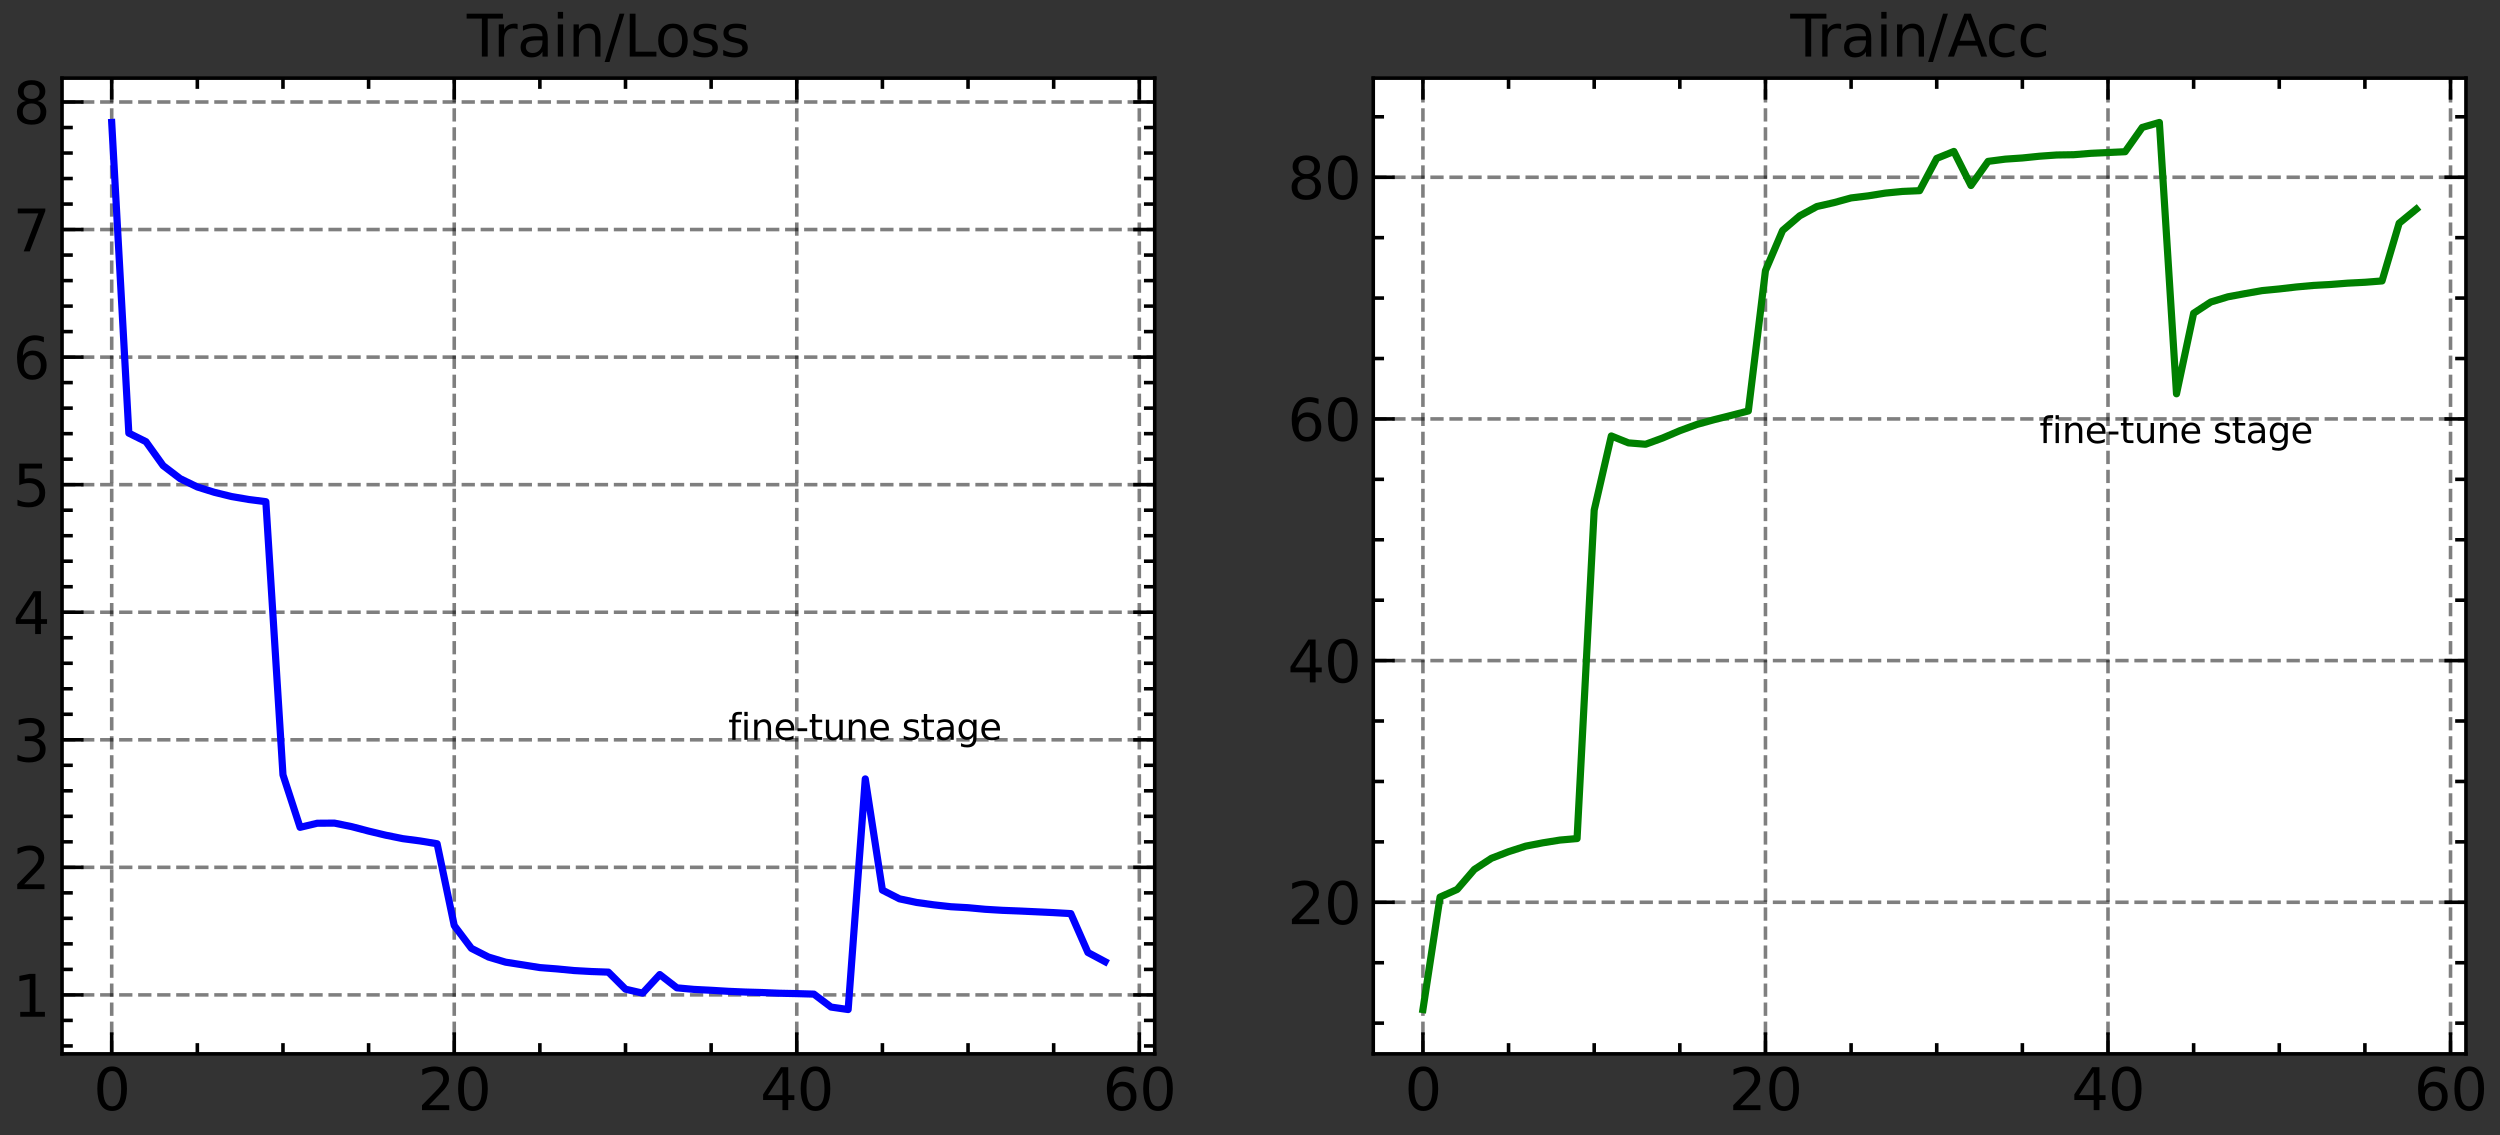 <?xml version="1.0" encoding="utf-8" standalone="no"?>
<!DOCTYPE svg PUBLIC "-//W3C//DTD SVG 1.1//EN"
  "http://www.w3.org/Graphics/SVG/1.1/DTD/svg11.dtd">
<svg xmlns:xlink="http://www.w3.org/1999/xlink" width="696.366pt" height="316.142pt" viewBox="0 0 696.366 316.142" xmlns="http://www.w3.org/2000/svg" version="1.1">
 <rect x="0" y="0" width="696.366" height="316.142" fill="#333333" stroke="none"/>
 <defs>
  <style type="text/css">*{stroke-linejoin: round; stroke-linecap: butt}</style>
 </defs>
 <g id="figure_1">
  <g id="patch_1">
   <path d="M 0 316.142 
L 696.366 316.142 
L 696.366 0 
L 0 0 
L 0 316.142 
z
" style="fill: none"/>
  </g>
  <g id="axes_1">
   <g id="patch_2">
    <path d="M 17.28 293.558 
L 321.644 293.558 
L 321.644 21.758 
L 17.28 21.758 
z
" style="fill: #ffffff"/>
   </g>
   <g id="matplotlib.axis_1">
    <g id="xtick_1">
     <g id="line2d_1">
      <path d="M 31.115 293.558 
L 31.115 21.758 
" clip-path="url(#pb07a3fd907)" style="fill: none; stroke-dasharray: 3.7,1.6; stroke-dashoffset: 0; stroke: #000000; stroke-opacity: 0.5"/>
     </g>
     <g id="line2d_2">
      <defs>
       <path id="m670ade5d13" d="M 0 0 
L 0 -6 
" style="stroke: #000000"/>
      </defs>
      <g>
       <use xlink:href="#m670ade5d13" x="31.115" y="293.558" style="stroke: #000000"/>
      </g>
     </g>
     <g id="line2d_3">
      <defs>
       <path id="m6f14ea98ae" d="M 0 0 
L 0 6 
" style="stroke: #000000"/>
      </defs>
      <g>
       <use xlink:href="#m6f14ea98ae" x="31.115" y="21.758" style="stroke: #000000"/>
      </g>
     </g>
     <g id="text_1">
      <!-- 0 -->
      <g transform="translate(26.025 309.215)scale(0.16 -0.16)">
       <defs>
        <path id="DejaVuSans-30" d="M 2034 4250 
Q 1547 4250 1301 3770 
Q 1056 3291 1056 2328 
Q 1056 1369 1301 889 
Q 1547 409 2034 409 
Q 2525 409 2770 889 
Q 3016 1369 3016 2328 
Q 3016 3291 2770 3770 
Q 2525 4250 2034 4250 
z
M 2034 4750 
Q 2819 4750 3233 4129 
Q 3647 3509 3647 2328 
Q 3647 1150 3233 529 
Q 2819 -91 2034 -91 
Q 1250 -91 836 529 
Q 422 1150 422 2328 
Q 422 3509 836 4129 
Q 1250 4750 2034 4750 
z
" transform="scale(0.016)"/>
       </defs>
       <use xlink:href="#DejaVuSans-30"/>
      </g>
     </g>
    </g>
    <g id="xtick_2">
     <g id="line2d_4">
      <path d="M 126.527 293.558 
L 126.527 21.758 
" clip-path="url(#pb07a3fd907)" style="fill: none; stroke-dasharray: 3.7,1.6; stroke-dashoffset: 0; stroke: #000000; stroke-opacity: 0.5"/>
     </g>
     <g id="line2d_5">
      <g>
       <use xlink:href="#m670ade5d13" x="126.527" y="293.558" style="stroke: #000000"/>
      </g>
     </g>
     <g id="line2d_6">
      <g>
       <use xlink:href="#m6f14ea98ae" x="126.527" y="21.758" style="stroke: #000000"/>
      </g>
     </g>
     <g id="text_2">
      <!-- 20 -->
      <g transform="translate(116.347 309.215)scale(0.16 -0.16)">
       <defs>
        <path id="DejaVuSans-32" d="M 1228 531 
L 3431 531 
L 3431 0 
L 469 0 
L 469 531 
Q 828 903 1448 1529 
Q 2069 2156 2228 2338 
Q 2531 2678 2651 2914 
Q 2772 3150 2772 3378 
Q 2772 3750 2511 3984 
Q 2250 4219 1831 4219 
Q 1534 4219 1204 4116 
Q 875 4013 500 3803 
L 500 4441 
Q 881 4594 1212 4672 
Q 1544 4750 1819 4750 
Q 2544 4750 2975 4387 
Q 3406 4025 3406 3419 
Q 3406 3131 3298 2873 
Q 3191 2616 2906 2266 
Q 2828 2175 2409 1742 
Q 1991 1309 1228 531 
z
" transform="scale(0.016)"/>
       </defs>
       <use xlink:href="#DejaVuSans-32"/>
       <use xlink:href="#DejaVuSans-30" x="63.623"/>
      </g>
     </g>
    </g>
    <g id="xtick_3">
     <g id="line2d_7">
      <path d="M 221.938 293.558 
L 221.938 21.758 
" clip-path="url(#pb07a3fd907)" style="fill: none; stroke-dasharray: 3.7,1.6; stroke-dashoffset: 0; stroke: #000000; stroke-opacity: 0.5"/>
     </g>
     <g id="line2d_8">
      <g>
       <use xlink:href="#m670ade5d13" x="221.938" y="293.558" style="stroke: #000000"/>
      </g>
     </g>
     <g id="line2d_9">
      <g>
       <use xlink:href="#m6f14ea98ae" x="221.938" y="21.758" style="stroke: #000000"/>
      </g>
     </g>
     <g id="text_3">
      <!-- 40 -->
      <g transform="translate(211.758 309.215)scale(0.16 -0.16)">
       <defs>
        <path id="DejaVuSans-34" d="M 2419 4116 
L 825 1625 
L 2419 1625 
L 2419 4116 
z
M 2253 4666 
L 3047 4666 
L 3047 1625 
L 3713 1625 
L 3713 1100 
L 3047 1100 
L 3047 0 
L 2419 0 
L 2419 1100 
L 313 1100 
L 313 1709 
L 2253 4666 
z
" transform="scale(0.016)"/>
       </defs>
       <use xlink:href="#DejaVuSans-34"/>
       <use xlink:href="#DejaVuSans-30" x="63.623"/>
      </g>
     </g>
    </g>
    <g id="xtick_4">
     <g id="line2d_10">
      <path d="M 317.35 293.558 
L 317.35 21.758 
" clip-path="url(#pb07a3fd907)" style="fill: none; stroke-dasharray: 3.7,1.6; stroke-dashoffset: 0; stroke: #000000; stroke-opacity: 0.5"/>
     </g>
     <g id="line2d_11">
      <g>
       <use xlink:href="#m670ade5d13" x="317.35" y="293.558" style="stroke: #000000"/>
      </g>
     </g>
     <g id="line2d_12">
      <g>
       <use xlink:href="#m6f14ea98ae" x="317.35" y="21.758" style="stroke: #000000"/>
      </g>
     </g>
     <g id="text_4">
      <!-- 60 -->
      <g transform="translate(307.17 309.215)scale(0.16 -0.16)">
       <defs>
        <path id="DejaVuSans-36" d="M 2113 2584 
Q 1688 2584 1439 2293 
Q 1191 2003 1191 1497 
Q 1191 994 1439 701 
Q 1688 409 2113 409 
Q 2538 409 2786 701 
Q 3034 994 3034 1497 
Q 3034 2003 2786 2293 
Q 2538 2584 2113 2584 
z
M 3366 4563 
L 3366 3988 
Q 3128 4100 2886 4159 
Q 2644 4219 2406 4219 
Q 1781 4219 1451 3797 
Q 1122 3375 1075 2522 
Q 1259 2794 1537 2939 
Q 1816 3084 2150 3084 
Q 2853 3084 3261 2657 
Q 3669 2231 3669 1497 
Q 3669 778 3244 343 
Q 2819 -91 2113 -91 
Q 1303 -91 875 529 
Q 447 1150 447 2328 
Q 447 3434 972 4092 
Q 1497 4750 2381 4750 
Q 2619 4750 2861 4703 
Q 3103 4656 3366 4563 
z
" transform="scale(0.016)"/>
       </defs>
       <use xlink:href="#DejaVuSans-36"/>
       <use xlink:href="#DejaVuSans-30" x="63.623"/>
      </g>
     </g>
    </g>
    <g id="xtick_5">
     <g id="line2d_13">
      <defs>
       <path id="mfce81f6af2" d="M 0 0 
L 0 -3 
" style="stroke: #000000"/>
      </defs>
      <g>
       <use xlink:href="#mfce81f6af2" x="54.968" y="293.558" style="stroke: #000000"/>
      </g>
     </g>
     <g id="line2d_14">
      <defs>
       <path id="me1f4db14ed" d="M 0 0 
L 0 3 
" style="stroke: #000000"/>
      </defs>
      <g>
       <use xlink:href="#me1f4db14ed" x="54.968" y="21.758" style="stroke: #000000"/>
      </g>
     </g>
    </g>
    <g id="xtick_6">
     <g id="line2d_15">
      <g>
       <use xlink:href="#mfce81f6af2" x="78.821" y="293.558" style="stroke: #000000"/>
      </g>
     </g>
     <g id="line2d_16">
      <g>
       <use xlink:href="#me1f4db14ed" x="78.821" y="21.758" style="stroke: #000000"/>
      </g>
     </g>
    </g>
    <g id="xtick_7">
     <g id="line2d_17">
      <g>
       <use xlink:href="#mfce81f6af2" x="102.674" y="293.558" style="stroke: #000000"/>
      </g>
     </g>
     <g id="line2d_18">
      <g>
       <use xlink:href="#me1f4db14ed" x="102.674" y="21.758" style="stroke: #000000"/>
      </g>
     </g>
    </g>
    <g id="xtick_8">
     <g id="line2d_19">
      <g>
       <use xlink:href="#mfce81f6af2" x="150.379" y="293.558" style="stroke: #000000"/>
      </g>
     </g>
     <g id="line2d_20">
      <g>
       <use xlink:href="#me1f4db14ed" x="150.379" y="21.758" style="stroke: #000000"/>
      </g>
     </g>
    </g>
    <g id="xtick_9">
     <g id="line2d_21">
      <g>
       <use xlink:href="#mfce81f6af2" x="174.232" y="293.558" style="stroke: #000000"/>
      </g>
     </g>
     <g id="line2d_22">
      <g>
       <use xlink:href="#me1f4db14ed" x="174.232" y="21.758" style="stroke: #000000"/>
      </g>
     </g>
    </g>
    <g id="xtick_10">
     <g id="line2d_23">
      <g>
       <use xlink:href="#mfce81f6af2" x="198.085" y="293.558" style="stroke: #000000"/>
      </g>
     </g>
     <g id="line2d_24">
      <g>
       <use xlink:href="#me1f4db14ed" x="198.085" y="21.758" style="stroke: #000000"/>
      </g>
     </g>
    </g>
    <g id="xtick_11">
     <g id="line2d_25">
      <g>
       <use xlink:href="#mfce81f6af2" x="245.791" y="293.558" style="stroke: #000000"/>
      </g>
     </g>
     <g id="line2d_26">
      <g>
       <use xlink:href="#me1f4db14ed" x="245.791" y="21.758" style="stroke: #000000"/>
      </g>
     </g>
    </g>
    <g id="xtick_12">
     <g id="line2d_27">
      <g>
       <use xlink:href="#mfce81f6af2" x="269.644" y="293.558" style="stroke: #000000"/>
      </g>
     </g>
     <g id="line2d_28">
      <g>
       <use xlink:href="#me1f4db14ed" x="269.644" y="21.758" style="stroke: #000000"/>
      </g>
     </g>
    </g>
    <g id="xtick_13">
     <g id="line2d_29">
      <g>
       <use xlink:href="#mfce81f6af2" x="293.497" y="293.558" style="stroke: #000000"/>
      </g>
     </g>
     <g id="line2d_30">
      <g>
       <use xlink:href="#me1f4db14ed" x="293.497" y="21.758" style="stroke: #000000"/>
      </g>
     </g>
    </g>
   </g>
   <g id="matplotlib.axis_2">
    <g id="ytick_1">
     <g id="line2d_31">
      <path d="M 17.28 277.125 
L 321.644 277.125 
" clip-path="url(#pb07a3fd907)" style="fill: none; stroke-dasharray: 3.7,1.6; stroke-dashoffset: 0; stroke: #000000; stroke-opacity: 0.5"/>
     </g>
     <g id="line2d_32">
      <defs>
       <path id="m2d3eb7317d" d="M 0 0 
L 6 0 
" style="stroke: #000000"/>
      </defs>
      <g>
       <use xlink:href="#m2d3eb7317d" x="17.28" y="277.125" style="stroke: #000000"/>
      </g>
     </g>
     <g id="line2d_33">
      <defs>
       <path id="m2d6d7d1c3e" d="M 0 0 
L -6 0 
" style="stroke: #000000"/>
      </defs>
      <g>
       <use xlink:href="#m2d6d7d1c3e" x="321.644" y="277.125" style="stroke: #000000"/>
      </g>
     </g>
     <g id="text_5">
      <!-- 1 -->
      <g transform="translate(3.6 283.203)scale(0.16 -0.16)">
       <defs>
        <path id="DejaVuSans-31" d="M 794 531 
L 1825 531 
L 1825 4091 
L 703 3866 
L 703 4441 
L 1819 4666 
L 2450 4666 
L 2450 531 
L 3481 531 
L 3481 0 
L 794 0 
L 794 531 
z
" transform="scale(0.016)"/>
       </defs>
       <use xlink:href="#DejaVuSans-31"/>
      </g>
     </g>
    </g>
    <g id="ytick_2">
     <g id="line2d_34">
      <path d="M 17.28 241.595 
L 321.644 241.595 
" clip-path="url(#pb07a3fd907)" style="fill: none; stroke-dasharray: 3.7,1.6; stroke-dashoffset: 0; stroke: #000000; stroke-opacity: 0.5"/>
     </g>
     <g id="line2d_35">
      <g>
       <use xlink:href="#m2d3eb7317d" x="17.28" y="241.595" style="stroke: #000000"/>
      </g>
     </g>
     <g id="line2d_36">
      <g>
       <use xlink:href="#m2d6d7d1c3e" x="321.644" y="241.595" style="stroke: #000000"/>
      </g>
     </g>
     <g id="text_6">
      <!-- 2 -->
      <g transform="translate(3.6 247.673)scale(0.16 -0.16)">
       <use xlink:href="#DejaVuSans-32"/>
      </g>
     </g>
    </g>
    <g id="ytick_3">
     <g id="line2d_37">
      <path d="M 17.28 206.065 
L 321.644 206.065 
" clip-path="url(#pb07a3fd907)" style="fill: none; stroke-dasharray: 3.7,1.6; stroke-dashoffset: 0; stroke: #000000; stroke-opacity: 0.5"/>
     </g>
     <g id="line2d_38">
      <g>
       <use xlink:href="#m2d3eb7317d" x="17.28" y="206.065" style="stroke: #000000"/>
      </g>
     </g>
     <g id="line2d_39">
      <g>
       <use xlink:href="#m2d6d7d1c3e" x="321.644" y="206.065" style="stroke: #000000"/>
      </g>
     </g>
     <g id="text_7">
      <!-- 3 -->
      <g transform="translate(3.6 212.143)scale(0.16 -0.16)">
       <defs>
        <path id="DejaVuSans-33" d="M 2597 2516 
Q 3050 2419 3304 2112 
Q 3559 1806 3559 1356 
Q 3559 666 3084 287 
Q 2609 -91 1734 -91 
Q 1441 -91 1130 -33 
Q 819 25 488 141 
L 488 750 
Q 750 597 1062 519 
Q 1375 441 1716 441 
Q 2309 441 2620 675 
Q 2931 909 2931 1356 
Q 2931 1769 2642 2001 
Q 2353 2234 1838 2234 
L 1294 2234 
L 1294 2753 
L 1863 2753 
Q 2328 2753 2575 2939 
Q 2822 3125 2822 3475 
Q 2822 3834 2567 4026 
Q 2313 4219 1838 4219 
Q 1578 4219 1281 4162 
Q 984 4106 628 3988 
L 628 4550 
Q 988 4650 1302 4700 
Q 1616 4750 1894 4750 
Q 2613 4750 3031 4423 
Q 3450 4097 3450 3541 
Q 3450 3153 3228 2886 
Q 3006 2619 2597 2516 
z
" transform="scale(0.016)"/>
       </defs>
       <use xlink:href="#DejaVuSans-33"/>
      </g>
     </g>
    </g>
    <g id="ytick_4">
     <g id="line2d_40">
      <path d="M 17.28 170.535 
L 321.644 170.535 
" clip-path="url(#pb07a3fd907)" style="fill: none; stroke-dasharray: 3.7,1.6; stroke-dashoffset: 0; stroke: #000000; stroke-opacity: 0.5"/>
     </g>
     <g id="line2d_41">
      <g>
       <use xlink:href="#m2d3eb7317d" x="17.28" y="170.535" style="stroke: #000000"/>
      </g>
     </g>
     <g id="line2d_42">
      <g>
       <use xlink:href="#m2d6d7d1c3e" x="321.644" y="170.535" style="stroke: #000000"/>
      </g>
     </g>
     <g id="text_8">
      <!-- 4 -->
      <g transform="translate(3.6 176.613)scale(0.16 -0.16)">
       <use xlink:href="#DejaVuSans-34"/>
      </g>
     </g>
    </g>
    <g id="ytick_5">
     <g id="line2d_43">
      <path d="M 17.28 135.004 
L 321.644 135.004 
" clip-path="url(#pb07a3fd907)" style="fill: none; stroke-dasharray: 3.7,1.6; stroke-dashoffset: 0; stroke: #000000; stroke-opacity: 0.5"/>
     </g>
     <g id="line2d_44">
      <g>
       <use xlink:href="#m2d3eb7317d" x="17.28" y="135.004" style="stroke: #000000"/>
      </g>
     </g>
     <g id="line2d_45">
      <g>
       <use xlink:href="#m2d6d7d1c3e" x="321.644" y="135.004" style="stroke: #000000"/>
      </g>
     </g>
     <g id="text_9">
      <!-- 5 -->
      <g transform="translate(3.6 141.083)scale(0.16 -0.16)">
       <defs>
        <path id="DejaVuSans-35" d="M 691 4666 
L 3169 4666 
L 3169 4134 
L 1269 4134 
L 1269 2991 
Q 1406 3038 1543 3061 
Q 1681 3084 1819 3084 
Q 2600 3084 3056 2656 
Q 3513 2228 3513 1497 
Q 3513 744 3044 326 
Q 2575 -91 1722 -91 
Q 1428 -91 1123 -41 
Q 819 9 494 109 
L 494 744 
Q 775 591 1075 516 
Q 1375 441 1709 441 
Q 2250 441 2565 725 
Q 2881 1009 2881 1497 
Q 2881 1984 2565 2268 
Q 2250 2553 1709 2553 
Q 1456 2553 1204 2497 
Q 953 2441 691 2322 
L 691 4666 
z
" transform="scale(0.016)"/>
       </defs>
       <use xlink:href="#DejaVuSans-35"/>
      </g>
     </g>
    </g>
    <g id="ytick_6">
     <g id="line2d_46">
      <path d="M 17.28 99.474 
L 321.644 99.474 
" clip-path="url(#pb07a3fd907)" style="fill: none; stroke-dasharray: 3.7,1.6; stroke-dashoffset: 0; stroke: #000000; stroke-opacity: 0.5"/>
     </g>
     <g id="line2d_47">
      <g>
       <use xlink:href="#m2d3eb7317d" x="17.28" y="99.474" style="stroke: #000000"/>
      </g>
     </g>
     <g id="line2d_48">
      <g>
       <use xlink:href="#m2d6d7d1c3e" x="321.644" y="99.474" style="stroke: #000000"/>
      </g>
     </g>
     <g id="text_10">
      <!-- 6 -->
      <g transform="translate(3.6 105.553)scale(0.16 -0.16)">
       <use xlink:href="#DejaVuSans-36"/>
      </g>
     </g>
    </g>
    <g id="ytick_7">
     <g id="line2d_49">
      <path d="M 17.28 63.944 
L 321.644 63.944 
" clip-path="url(#pb07a3fd907)" style="fill: none; stroke-dasharray: 3.7,1.6; stroke-dashoffset: 0; stroke: #000000; stroke-opacity: 0.5"/>
     </g>
     <g id="line2d_50">
      <g>
       <use xlink:href="#m2d3eb7317d" x="17.28" y="63.944" style="stroke: #000000"/>
      </g>
     </g>
     <g id="line2d_51">
      <g>
       <use xlink:href="#m2d6d7d1c3e" x="321.644" y="63.944" style="stroke: #000000"/>
      </g>
     </g>
     <g id="text_11">
      <!-- 7 -->
      <g transform="translate(3.6 70.023)scale(0.16 -0.16)">
       <defs>
        <path id="DejaVuSans-37" d="M 525 4666 
L 3525 4666 
L 3525 4397 
L 1831 0 
L 1172 0 
L 2766 4134 
L 525 4134 
L 525 4666 
z
" transform="scale(0.016)"/>
       </defs>
       <use xlink:href="#DejaVuSans-37"/>
      </g>
     </g>
    </g>
    <g id="ytick_8">
     <g id="line2d_52">
      <path d="M 17.28 28.414 
L 321.644 28.414 
" clip-path="url(#pb07a3fd907)" style="fill: none; stroke-dasharray: 3.7,1.6; stroke-dashoffset: 0; stroke: #000000; stroke-opacity: 0.5"/>
     </g>
     <g id="line2d_53">
      <g>
       <use xlink:href="#m2d3eb7317d" x="17.28" y="28.414" style="stroke: #000000"/>
      </g>
     </g>
     <g id="line2d_54">
      <g>
       <use xlink:href="#m2d6d7d1c3e" x="321.644" y="28.414" style="stroke: #000000"/>
      </g>
     </g>
     <g id="text_12">
      <!-- 8 -->
      <g transform="translate(3.6 34.493)scale(0.16 -0.16)">
       <defs>
        <path id="DejaVuSans-38" d="M 2034 2216 
Q 1584 2216 1326 1975 
Q 1069 1734 1069 1313 
Q 1069 891 1326 650 
Q 1584 409 2034 409 
Q 2484 409 2743 651 
Q 3003 894 3003 1313 
Q 3003 1734 2745 1975 
Q 2488 2216 2034 2216 
z
M 1403 2484 
Q 997 2584 770 2862 
Q 544 3141 544 3541 
Q 544 4100 942 4425 
Q 1341 4750 2034 4750 
Q 2731 4750 3128 4425 
Q 3525 4100 3525 3541 
Q 3525 3141 3298 2862 
Q 3072 2584 2669 2484 
Q 3125 2378 3379 2068 
Q 3634 1759 3634 1313 
Q 3634 634 3220 271 
Q 2806 -91 2034 -91 
Q 1263 -91 848 271 
Q 434 634 434 1313 
Q 434 1759 690 2068 
Q 947 2378 1403 2484 
z
M 1172 3481 
Q 1172 3119 1398 2916 
Q 1625 2713 2034 2713 
Q 2441 2713 2670 2916 
Q 2900 3119 2900 3481 
Q 2900 3844 2670 4047 
Q 2441 4250 2034 4250 
Q 1625 4250 1398 4047 
Q 1172 3844 1172 3481 
z
" transform="scale(0.016)"/>
       </defs>
       <use xlink:href="#DejaVuSans-38"/>
      </g>
     </g>
    </g>
    <g id="ytick_9">
     <g id="line2d_55">
      <defs>
       <path id="m40507ce830" d="M 0 0 
L 3 0 
" style="stroke: #000000"/>
      </defs>
      <g>
       <use xlink:href="#m40507ce830" x="17.28" y="291.337" style="stroke: #000000"/>
      </g>
     </g>
     <g id="line2d_56">
      <defs>
       <path id="mb049bfcd2e" d="M 0 0 
L -3 0 
" style="stroke: #000000"/>
      </defs>
      <g>
       <use xlink:href="#mb049bfcd2e" x="321.644" y="291.337" style="stroke: #000000"/>
      </g>
     </g>
    </g>
    <g id="ytick_10">
     <g id="line2d_57">
      <g>
       <use xlink:href="#m40507ce830" x="17.28" y="284.231" style="stroke: #000000"/>
      </g>
     </g>
     <g id="line2d_58">
      <g>
       <use xlink:href="#mb049bfcd2e" x="321.644" y="284.231" style="stroke: #000000"/>
      </g>
     </g>
    </g>
    <g id="ytick_11">
     <g id="line2d_59">
      <g>
       <use xlink:href="#m40507ce830" x="17.28" y="270.019" style="stroke: #000000"/>
      </g>
     </g>
     <g id="line2d_60">
      <g>
       <use xlink:href="#mb049bfcd2e" x="321.644" y="270.019" style="stroke: #000000"/>
      </g>
     </g>
    </g>
    <g id="ytick_12">
     <g id="line2d_61">
      <g>
       <use xlink:href="#m40507ce830" x="17.28" y="262.913" style="stroke: #000000"/>
      </g>
     </g>
     <g id="line2d_62">
      <g>
       <use xlink:href="#mb049bfcd2e" x="321.644" y="262.913" style="stroke: #000000"/>
      </g>
     </g>
    </g>
    <g id="ytick_13">
     <g id="line2d_63">
      <g>
       <use xlink:href="#m40507ce830" x="17.28" y="255.807" style="stroke: #000000"/>
      </g>
     </g>
     <g id="line2d_64">
      <g>
       <use xlink:href="#mb049bfcd2e" x="321.644" y="255.807" style="stroke: #000000"/>
      </g>
     </g>
    </g>
    <g id="ytick_14">
     <g id="line2d_65">
      <g>
       <use xlink:href="#m40507ce830" x="17.28" y="248.701" style="stroke: #000000"/>
      </g>
     </g>
     <g id="line2d_66">
      <g>
       <use xlink:href="#mb049bfcd2e" x="321.644" y="248.701" style="stroke: #000000"/>
      </g>
     </g>
    </g>
    <g id="ytick_15">
     <g id="line2d_67">
      <g>
       <use xlink:href="#m40507ce830" x="17.28" y="234.489" style="stroke: #000000"/>
      </g>
     </g>
     <g id="line2d_68">
      <g>
       <use xlink:href="#mb049bfcd2e" x="321.644" y="234.489" style="stroke: #000000"/>
      </g>
     </g>
    </g>
    <g id="ytick_16">
     <g id="line2d_69">
      <g>
       <use xlink:href="#m40507ce830" x="17.28" y="227.383" style="stroke: #000000"/>
      </g>
     </g>
     <g id="line2d_70">
      <g>
       <use xlink:href="#mb049bfcd2e" x="321.644" y="227.383" style="stroke: #000000"/>
      </g>
     </g>
    </g>
    <g id="ytick_17">
     <g id="line2d_71">
      <g>
       <use xlink:href="#m40507ce830" x="17.28" y="220.277" style="stroke: #000000"/>
      </g>
     </g>
     <g id="line2d_72">
      <g>
       <use xlink:href="#mb049bfcd2e" x="321.644" y="220.277" style="stroke: #000000"/>
      </g>
     </g>
    </g>
    <g id="ytick_18">
     <g id="line2d_73">
      <g>
       <use xlink:href="#m40507ce830" x="17.28" y="213.171" style="stroke: #000000"/>
      </g>
     </g>
     <g id="line2d_74">
      <g>
       <use xlink:href="#mb049bfcd2e" x="321.644" y="213.171" style="stroke: #000000"/>
      </g>
     </g>
    </g>
    <g id="ytick_19">
     <g id="line2d_75">
      <g>
       <use xlink:href="#m40507ce830" x="17.28" y="198.959" style="stroke: #000000"/>
      </g>
     </g>
     <g id="line2d_76">
      <g>
       <use xlink:href="#mb049bfcd2e" x="321.644" y="198.959" style="stroke: #000000"/>
      </g>
     </g>
    </g>
    <g id="ytick_20">
     <g id="line2d_77">
      <g>
       <use xlink:href="#m40507ce830" x="17.28" y="191.853" style="stroke: #000000"/>
      </g>
     </g>
     <g id="line2d_78">
      <g>
       <use xlink:href="#mb049bfcd2e" x="321.644" y="191.853" style="stroke: #000000"/>
      </g>
     </g>
    </g>
    <g id="ytick_21">
     <g id="line2d_79">
      <g>
       <use xlink:href="#m40507ce830" x="17.28" y="184.747" style="stroke: #000000"/>
      </g>
     </g>
     <g id="line2d_80">
      <g>
       <use xlink:href="#mb049bfcd2e" x="321.644" y="184.747" style="stroke: #000000"/>
      </g>
     </g>
    </g>
    <g id="ytick_22">
     <g id="line2d_81">
      <g>
       <use xlink:href="#m40507ce830" x="17.28" y="177.641" style="stroke: #000000"/>
      </g>
     </g>
     <g id="line2d_82">
      <g>
       <use xlink:href="#mb049bfcd2e" x="321.644" y="177.641" style="stroke: #000000"/>
      </g>
     </g>
    </g>
    <g id="ytick_23">
     <g id="line2d_83">
      <g>
       <use xlink:href="#m40507ce830" x="17.28" y="163.429" style="stroke: #000000"/>
      </g>
     </g>
     <g id="line2d_84">
      <g>
       <use xlink:href="#mb049bfcd2e" x="321.644" y="163.429" style="stroke: #000000"/>
      </g>
     </g>
    </g>
    <g id="ytick_24">
     <g id="line2d_85">
      <g>
       <use xlink:href="#m40507ce830" x="17.28" y="156.323" style="stroke: #000000"/>
      </g>
     </g>
     <g id="line2d_86">
      <g>
       <use xlink:href="#mb049bfcd2e" x="321.644" y="156.323" style="stroke: #000000"/>
      </g>
     </g>
    </g>
    <g id="ytick_25">
     <g id="line2d_87">
      <g>
       <use xlink:href="#m40507ce830" x="17.28" y="149.217" style="stroke: #000000"/>
      </g>
     </g>
     <g id="line2d_88">
      <g>
       <use xlink:href="#mb049bfcd2e" x="321.644" y="149.217" style="stroke: #000000"/>
      </g>
     </g>
    </g>
    <g id="ytick_26">
     <g id="line2d_89">
      <g>
       <use xlink:href="#m40507ce830" x="17.28" y="142.11" style="stroke: #000000"/>
      </g>
     </g>
     <g id="line2d_90">
      <g>
       <use xlink:href="#mb049bfcd2e" x="321.644" y="142.11" style="stroke: #000000"/>
      </g>
     </g>
    </g>
    <g id="ytick_27">
     <g id="line2d_91">
      <g>
       <use xlink:href="#m40507ce830" x="17.28" y="127.898" style="stroke: #000000"/>
      </g>
     </g>
     <g id="line2d_92">
      <g>
       <use xlink:href="#mb049bfcd2e" x="321.644" y="127.898" style="stroke: #000000"/>
      </g>
     </g>
    </g>
    <g id="ytick_28">
     <g id="line2d_93">
      <g>
       <use xlink:href="#m40507ce830" x="17.28" y="120.792" style="stroke: #000000"/>
      </g>
     </g>
     <g id="line2d_94">
      <g>
       <use xlink:href="#mb049bfcd2e" x="321.644" y="120.792" style="stroke: #000000"/>
      </g>
     </g>
    </g>
    <g id="ytick_29">
     <g id="line2d_95">
      <g>
       <use xlink:href="#m40507ce830" x="17.28" y="113.686" style="stroke: #000000"/>
      </g>
     </g>
     <g id="line2d_96">
      <g>
       <use xlink:href="#mb049bfcd2e" x="321.644" y="113.686" style="stroke: #000000"/>
      </g>
     </g>
    </g>
    <g id="ytick_30">
     <g id="line2d_97">
      <g>
       <use xlink:href="#m40507ce830" x="17.28" y="106.58" style="stroke: #000000"/>
      </g>
     </g>
     <g id="line2d_98">
      <g>
       <use xlink:href="#mb049bfcd2e" x="321.644" y="106.58" style="stroke: #000000"/>
      </g>
     </g>
    </g>
    <g id="ytick_31">
     <g id="line2d_99">
      <g>
       <use xlink:href="#m40507ce830" x="17.28" y="92.368" style="stroke: #000000"/>
      </g>
     </g>
     <g id="line2d_100">
      <g>
       <use xlink:href="#mb049bfcd2e" x="321.644" y="92.368" style="stroke: #000000"/>
      </g>
     </g>
    </g>
    <g id="ytick_32">
     <g id="line2d_101">
      <g>
       <use xlink:href="#m40507ce830" x="17.28" y="85.262" style="stroke: #000000"/>
      </g>
     </g>
     <g id="line2d_102">
      <g>
       <use xlink:href="#mb049bfcd2e" x="321.644" y="85.262" style="stroke: #000000"/>
      </g>
     </g>
    </g>
    <g id="ytick_33">
     <g id="line2d_103">
      <g>
       <use xlink:href="#m40507ce830" x="17.28" y="78.156" style="stroke: #000000"/>
      </g>
     </g>
     <g id="line2d_104">
      <g>
       <use xlink:href="#mb049bfcd2e" x="321.644" y="78.156" style="stroke: #000000"/>
      </g>
     </g>
    </g>
    <g id="ytick_34">
     <g id="line2d_105">
      <g>
       <use xlink:href="#m40507ce830" x="17.28" y="71.05" style="stroke: #000000"/>
      </g>
     </g>
     <g id="line2d_106">
      <g>
       <use xlink:href="#mb049bfcd2e" x="321.644" y="71.05" style="stroke: #000000"/>
      </g>
     </g>
    </g>
    <g id="ytick_35">
     <g id="line2d_107">
      <g>
       <use xlink:href="#m40507ce830" x="17.28" y="56.838" style="stroke: #000000"/>
      </g>
     </g>
     <g id="line2d_108">
      <g>
       <use xlink:href="#mb049bfcd2e" x="321.644" y="56.838" style="stroke: #000000"/>
      </g>
     </g>
    </g>
    <g id="ytick_36">
     <g id="line2d_109">
      <g>
       <use xlink:href="#m40507ce830" x="17.28" y="49.732" style="stroke: #000000"/>
      </g>
     </g>
     <g id="line2d_110">
      <g>
       <use xlink:href="#mb049bfcd2e" x="321.644" y="49.732" style="stroke: #000000"/>
      </g>
     </g>
    </g>
    <g id="ytick_37">
     <g id="line2d_111">
      <g>
       <use xlink:href="#m40507ce830" x="17.28" y="42.626" style="stroke: #000000"/>
      </g>
     </g>
     <g id="line2d_112">
      <g>
       <use xlink:href="#mb049bfcd2e" x="321.644" y="42.626" style="stroke: #000000"/>
      </g>
     </g>
    </g>
    <g id="ytick_38">
     <g id="line2d_113">
      <g>
       <use xlink:href="#m40507ce830" x="17.28" y="35.52" style="stroke: #000000"/>
      </g>
     </g>
     <g id="line2d_114">
      <g>
       <use xlink:href="#mb049bfcd2e" x="321.644" y="35.52" style="stroke: #000000"/>
      </g>
     </g>
    </g>
   </g>
   <g id="line2d_115">
    <path d="M 31.115 34.112 
L 35.885 120.648 
L 40.656 123.027 
L 45.426 129.689 
L 50.197 133.334 
L 54.968 135.645 
L 59.738 137.138 
L 64.509 138.309 
L 69.279 139.128 
L 74.05 139.742 
L 78.821 215.828 
L 83.591 230.446 
L 88.362 229.312 
L 93.132 229.273 
L 97.903 230.242 
L 102.674 231.497 
L 107.444 232.639 
L 112.215 233.607 
L 116.985 234.235 
L 121.756 235.024 
L 126.527 257.815 
L 131.297 264.151 
L 136.068 266.58 
L 140.838 268.009 
L 145.609 268.753 
L 150.379 269.517 
L 155.15 269.886 
L 159.921 270.345 
L 164.691 270.611 
L 169.462 270.784 
L 174.232 275.533 
L 179.003 276.635 
L 183.774 271.461 
L 188.544 275.159 
L 193.315 275.595 
L 198.085 275.838 
L 202.856 276.126 
L 207.627 276.331 
L 212.397 276.468 
L 217.168 276.664 
L 221.938 276.767 
L 226.709 276.909 
L 231.479 280.515 
L 236.25 281.203 
L 241.021 216.966 
L 245.791 247.939 
L 250.562 250.372 
L 255.332 251.379 
L 260.103 252.036 
L 264.874 252.568 
L 269.644 252.837 
L 274.415 253.279 
L 279.185 253.567 
L 283.956 253.756 
L 288.727 253.978 
L 293.497 254.205 
L 298.268 254.48 
L 303.038 265.313 
L 307.809 267.866 
" clip-path="url(#pb07a3fd907)" style="fill: none; stroke: #0000ff; stroke-width: 2; stroke-linecap: square"/>
   </g>
   <g id="patch_3">
    <path d="M 17.28 293.558 
L 17.28 21.758 
" style="fill: none; stroke: #000000; stroke-linejoin: miter; stroke-linecap: square"/>
   </g>
   <g id="patch_4">
    <path d="M 321.644 293.558 
L 321.644 21.758 
" style="fill: none; stroke: #000000; stroke-linejoin: miter; stroke-linecap: square"/>
   </g>
   <g id="patch_5">
    <path d="M 17.28 293.558 
L 321.644 293.558 
" style="fill: none; stroke: #000000; stroke-linejoin: miter; stroke-linecap: square"/>
   </g>
   <g id="patch_6">
    <path d="M 17.28 21.758 
L 321.644 21.758 
" style="fill: none; stroke: #000000; stroke-linejoin: miter; stroke-linecap: square"/>
   </g>
   <g id="text_13">
    <!-- fine-tune stage -->
    <g transform="translate(202.856 206.065)scale(0.1 -0.1)">
     <defs>
      <path id="DejaVuSans-66" d="M 2375 4863 
L 2375 4384 
L 1825 4384 
Q 1516 4384 1395 4259 
Q 1275 4134 1275 3809 
L 1275 3500 
L 2222 3500 
L 2222 3053 
L 1275 3053 
L 1275 0 
L 697 0 
L 697 3053 
L 147 3053 
L 147 3500 
L 697 3500 
L 697 3744 
Q 697 4328 969 4595 
Q 1241 4863 1831 4863 
L 2375 4863 
z
" transform="scale(0.016)"/>
      <path id="DejaVuSans-69" d="M 603 3500 
L 1178 3500 
L 1178 0 
L 603 0 
L 603 3500 
z
M 603 4863 
L 1178 4863 
L 1178 4134 
L 603 4134 
L 603 4863 
z
" transform="scale(0.016)"/>
      <path id="DejaVuSans-6e" d="M 3513 2113 
L 3513 0 
L 2938 0 
L 2938 2094 
Q 2938 2591 2744 2837 
Q 2550 3084 2163 3084 
Q 1697 3084 1428 2787 
Q 1159 2491 1159 1978 
L 1159 0 
L 581 0 
L 581 3500 
L 1159 3500 
L 1159 2956 
Q 1366 3272 1645 3428 
Q 1925 3584 2291 3584 
Q 2894 3584 3203 3211 
Q 3513 2838 3513 2113 
z
" transform="scale(0.016)"/>
      <path id="DejaVuSans-65" d="M 3597 1894 
L 3597 1613 
L 953 1613 
Q 991 1019 1311 708 
Q 1631 397 2203 397 
Q 2534 397 2845 478 
Q 3156 559 3463 722 
L 3463 178 
Q 3153 47 2828 -22 
Q 2503 -91 2169 -91 
Q 1331 -91 842 396 
Q 353 884 353 1716 
Q 353 2575 817 3079 
Q 1281 3584 2069 3584 
Q 2775 3584 3186 3129 
Q 3597 2675 3597 1894 
z
M 3022 2063 
Q 3016 2534 2758 2815 
Q 2500 3097 2075 3097 
Q 1594 3097 1305 2825 
Q 1016 2553 972 2059 
L 3022 2063 
z
" transform="scale(0.016)"/>
      <path id="DejaVuSans-2d" d="M 313 2009 
L 1997 2009 
L 1997 1497 
L 313 1497 
L 313 2009 
z
" transform="scale(0.016)"/>
      <path id="DejaVuSans-74" d="M 1172 4494 
L 1172 3500 
L 2356 3500 
L 2356 3053 
L 1172 3053 
L 1172 1153 
Q 1172 725 1289 603 
Q 1406 481 1766 481 
L 2356 481 
L 2356 0 
L 1766 0 
Q 1100 0 847 248 
Q 594 497 594 1153 
L 594 3053 
L 172 3053 
L 172 3500 
L 594 3500 
L 594 4494 
L 1172 4494 
z
" transform="scale(0.016)"/>
      <path id="DejaVuSans-75" d="M 544 1381 
L 544 3500 
L 1119 3500 
L 1119 1403 
Q 1119 906 1312 657 
Q 1506 409 1894 409 
Q 2359 409 2629 706 
Q 2900 1003 2900 1516 
L 2900 3500 
L 3475 3500 
L 3475 0 
L 2900 0 
L 2900 538 
Q 2691 219 2414 64 
Q 2138 -91 1772 -91 
Q 1169 -91 856 284 
Q 544 659 544 1381 
z
M 1991 3584 
L 1991 3584 
z
" transform="scale(0.016)"/>
      <path id="DejaVuSans-20" transform="scale(0.016)"/>
      <path id="DejaVuSans-73" d="M 2834 3397 
L 2834 2853 
Q 2591 2978 2328 3040 
Q 2066 3103 1784 3103 
Q 1356 3103 1142 2972 
Q 928 2841 928 2578 
Q 928 2378 1081 2264 
Q 1234 2150 1697 2047 
L 1894 2003 
Q 2506 1872 2764 1633 
Q 3022 1394 3022 966 
Q 3022 478 2636 193 
Q 2250 -91 1575 -91 
Q 1294 -91 989 -36 
Q 684 19 347 128 
L 347 722 
Q 666 556 975 473 
Q 1284 391 1588 391 
Q 1994 391 2212 530 
Q 2431 669 2431 922 
Q 2431 1156 2273 1281 
Q 2116 1406 1581 1522 
L 1381 1569 
Q 847 1681 609 1914 
Q 372 2147 372 2553 
Q 372 3047 722 3315 
Q 1072 3584 1716 3584 
Q 2034 3584 2315 3537 
Q 2597 3491 2834 3397 
z
" transform="scale(0.016)"/>
      <path id="DejaVuSans-61" d="M 2194 1759 
Q 1497 1759 1228 1600 
Q 959 1441 959 1056 
Q 959 750 1161 570 
Q 1363 391 1709 391 
Q 2188 391 2477 730 
Q 2766 1069 2766 1631 
L 2766 1759 
L 2194 1759 
z
M 3341 1997 
L 3341 0 
L 2766 0 
L 2766 531 
Q 2569 213 2275 61 
Q 1981 -91 1556 -91 
Q 1019 -91 701 211 
Q 384 513 384 1019 
Q 384 1609 779 1909 
Q 1175 2209 1959 2209 
L 2766 2209 
L 2766 2266 
Q 2766 2663 2505 2880 
Q 2244 3097 1772 3097 
Q 1472 3097 1187 3025 
Q 903 2953 641 2809 
L 641 3341 
Q 956 3463 1253 3523 
Q 1550 3584 1831 3584 
Q 2591 3584 2966 3190 
Q 3341 2797 3341 1997 
z
" transform="scale(0.016)"/>
      <path id="DejaVuSans-67" d="M 2906 1791 
Q 2906 2416 2648 2759 
Q 2391 3103 1925 3103 
Q 1463 3103 1205 2759 
Q 947 2416 947 1791 
Q 947 1169 1205 825 
Q 1463 481 1925 481 
Q 2391 481 2648 825 
Q 2906 1169 2906 1791 
z
M 3481 434 
Q 3481 -459 3084 -895 
Q 2688 -1331 1869 -1331 
Q 1566 -1331 1297 -1286 
Q 1028 -1241 775 -1147 
L 775 -588 
Q 1028 -725 1275 -790 
Q 1522 -856 1778 -856 
Q 2344 -856 2625 -561 
Q 2906 -266 2906 331 
L 2906 616 
Q 2728 306 2450 153 
Q 2172 0 1784 0 
Q 1141 0 747 490 
Q 353 981 353 1791 
Q 353 2603 747 3093 
Q 1141 3584 1784 3584 
Q 2172 3584 2450 3431 
Q 2728 3278 2906 2969 
L 2906 3500 
L 3481 3500 
L 3481 434 
z
" transform="scale(0.016)"/>
     </defs>
     <use xlink:href="#DejaVuSans-66"/>
     <use xlink:href="#DejaVuSans-69" x="35.205"/>
     <use xlink:href="#DejaVuSans-6e" x="62.988"/>
     <use xlink:href="#DejaVuSans-65" x="126.367"/>
     <use xlink:href="#DejaVuSans-2d" x="187.891"/>
     <use xlink:href="#DejaVuSans-74" x="223.975"/>
     <use xlink:href="#DejaVuSans-75" x="263.184"/>
     <use xlink:href="#DejaVuSans-6e" x="326.562"/>
     <use xlink:href="#DejaVuSans-65" x="389.941"/>
     <use xlink:href="#DejaVuSans-20" x="451.465"/>
     <use xlink:href="#DejaVuSans-73" x="483.252"/>
     <use xlink:href="#DejaVuSans-74" x="535.352"/>
     <use xlink:href="#DejaVuSans-61" x="574.561"/>
     <use xlink:href="#DejaVuSans-67" x="635.84"/>
     <use xlink:href="#DejaVuSans-65" x="699.316"/>
    </g>
   </g>
   <g id="text_14">
    <!-- Train/Loss -->
    <g transform="translate(130.029 15.758)scale(0.16 -0.16)">
     <defs>
      <path id="DejaVuSans-54" d="M -19 4666 
L 3928 4666 
L 3928 4134 
L 2272 4134 
L 2272 0 
L 1638 0 
L 1638 4134 
L -19 4134 
L -19 4666 
z
" transform="scale(0.016)"/>
      <path id="DejaVuSans-72" d="M 2631 2963 
Q 2534 3019 2420 3045 
Q 2306 3072 2169 3072 
Q 1681 3072 1420 2755 
Q 1159 2438 1159 1844 
L 1159 0 
L 581 0 
L 581 3500 
L 1159 3500 
L 1159 2956 
Q 1341 3275 1631 3429 
Q 1922 3584 2338 3584 
Q 2397 3584 2469 3576 
Q 2541 3569 2628 3553 
L 2631 2963 
z
" transform="scale(0.016)"/>
      <path id="DejaVuSans-2f" d="M 1625 4666 
L 2156 4666 
L 531 -594 
L 0 -594 
L 1625 4666 
z
" transform="scale(0.016)"/>
      <path id="DejaVuSans-4c" d="M 628 4666 
L 1259 4666 
L 1259 531 
L 3531 531 
L 3531 0 
L 628 0 
L 628 4666 
z
" transform="scale(0.016)"/>
      <path id="DejaVuSans-6f" d="M 1959 3097 
Q 1497 3097 1228 2736 
Q 959 2375 959 1747 
Q 959 1119 1226 758 
Q 1494 397 1959 397 
Q 2419 397 2687 759 
Q 2956 1122 2956 1747 
Q 2956 2369 2687 2733 
Q 2419 3097 1959 3097 
z
M 1959 3584 
Q 2709 3584 3137 3096 
Q 3566 2609 3566 1747 
Q 3566 888 3137 398 
Q 2709 -91 1959 -91 
Q 1206 -91 779 398 
Q 353 888 353 1747 
Q 353 2609 779 3096 
Q 1206 3584 1959 3584 
z
" transform="scale(0.016)"/>
     </defs>
     <use xlink:href="#DejaVuSans-54"/>
     <use xlink:href="#DejaVuSans-72" x="46.334"/>
     <use xlink:href="#DejaVuSans-61" x="87.447"/>
     <use xlink:href="#DejaVuSans-69" x="148.727"/>
     <use xlink:href="#DejaVuSans-6e" x="176.51"/>
     <use xlink:href="#DejaVuSans-2f" x="239.889"/>
     <use xlink:href="#DejaVuSans-4c" x="273.58"/>
     <use xlink:href="#DejaVuSans-6f" x="327.543"/>
     <use xlink:href="#DejaVuSans-73" x="388.725"/>
     <use xlink:href="#DejaVuSans-73" x="440.824"/>
    </g>
   </g>
  </g>
  <g id="axes_2">
   <g id="patch_7">
    <path d="M 382.516 293.558 
L 686.88 293.558 
L 686.88 21.758 
L 382.516 21.758 
z
" style="fill: #ffffff"/>
   </g>
   <g id="matplotlib.axis_3">
    <g id="xtick_14">
     <g id="line2d_116">
      <path d="M 396.351 293.558 
L 396.351 21.758 
" clip-path="url(#pf6a9f5c8e0)" style="fill: none; stroke-dasharray: 3.7,1.6; stroke-dashoffset: 0; stroke: #000000; stroke-opacity: 0.5"/>
     </g>
     <g id="line2d_117">
      <g>
       <use xlink:href="#m670ade5d13" x="396.351" y="293.558" style="stroke: #000000"/>
      </g>
     </g>
     <g id="line2d_118">
      <g>
       <use xlink:href="#m6f14ea98ae" x="396.351" y="21.758" style="stroke: #000000"/>
      </g>
     </g>
     <g id="text_15">
      <!-- 0 -->
      <g transform="translate(391.261 309.215)scale(0.16 -0.16)">
       <use xlink:href="#DejaVuSans-30"/>
      </g>
     </g>
    </g>
    <g id="xtick_15">
     <g id="line2d_119">
      <path d="M 491.763 293.558 
L 491.763 21.758 
" clip-path="url(#pf6a9f5c8e0)" style="fill: none; stroke-dasharray: 3.7,1.6; stroke-dashoffset: 0; stroke: #000000; stroke-opacity: 0.5"/>
     </g>
     <g id="line2d_120">
      <g>
       <use xlink:href="#m670ade5d13" x="491.763" y="293.558" style="stroke: #000000"/>
      </g>
     </g>
     <g id="line2d_121">
      <g>
       <use xlink:href="#m6f14ea98ae" x="491.763" y="21.758" style="stroke: #000000"/>
      </g>
     </g>
     <g id="text_16">
      <!-- 20 -->
      <g transform="translate(481.583 309.215)scale(0.16 -0.16)">
       <use xlink:href="#DejaVuSans-32"/>
       <use xlink:href="#DejaVuSans-30" x="63.623"/>
      </g>
     </g>
    </g>
    <g id="xtick_16">
     <g id="line2d_122">
      <path d="M 587.175 293.558 
L 587.175 21.758 
" clip-path="url(#pf6a9f5c8e0)" style="fill: none; stroke-dasharray: 3.7,1.6; stroke-dashoffset: 0; stroke: #000000; stroke-opacity: 0.5"/>
     </g>
     <g id="line2d_123">
      <g>
       <use xlink:href="#m670ade5d13" x="587.175" y="293.558" style="stroke: #000000"/>
      </g>
     </g>
     <g id="line2d_124">
      <g>
       <use xlink:href="#m6f14ea98ae" x="587.175" y="21.758" style="stroke: #000000"/>
      </g>
     </g>
     <g id="text_17">
      <!-- 40 -->
      <g transform="translate(576.995 309.215)scale(0.16 -0.16)">
       <use xlink:href="#DejaVuSans-34"/>
       <use xlink:href="#DejaVuSans-30" x="63.623"/>
      </g>
     </g>
    </g>
    <g id="xtick_17">
     <g id="line2d_125">
      <path d="M 682.586 293.558 
L 682.586 21.758 
" clip-path="url(#pf6a9f5c8e0)" style="fill: none; stroke-dasharray: 3.7,1.6; stroke-dashoffset: 0; stroke: #000000; stroke-opacity: 0.5"/>
     </g>
     <g id="line2d_126">
      <g>
       <use xlink:href="#m670ade5d13" x="682.586" y="293.558" style="stroke: #000000"/>
      </g>
     </g>
     <g id="line2d_127">
      <g>
       <use xlink:href="#m6f14ea98ae" x="682.586" y="21.758" style="stroke: #000000"/>
      </g>
     </g>
     <g id="text_18">
      <!-- 60 -->
      <g transform="translate(672.406 309.215)scale(0.16 -0.16)">
       <use xlink:href="#DejaVuSans-36"/>
       <use xlink:href="#DejaVuSans-30" x="63.623"/>
      </g>
     </g>
    </g>
    <g id="xtick_18">
     <g id="line2d_128">
      <g>
       <use xlink:href="#mfce81f6af2" x="420.204" y="293.558" style="stroke: #000000"/>
      </g>
     </g>
     <g id="line2d_129">
      <g>
       <use xlink:href="#me1f4db14ed" x="420.204" y="21.758" style="stroke: #000000"/>
      </g>
     </g>
    </g>
    <g id="xtick_19">
     <g id="line2d_130">
      <g>
       <use xlink:href="#mfce81f6af2" x="444.057" y="293.558" style="stroke: #000000"/>
      </g>
     </g>
     <g id="line2d_131">
      <g>
       <use xlink:href="#me1f4db14ed" x="444.057" y="21.758" style="stroke: #000000"/>
      </g>
     </g>
    </g>
    <g id="xtick_20">
     <g id="line2d_132">
      <g>
       <use xlink:href="#mfce81f6af2" x="467.91" y="293.558" style="stroke: #000000"/>
      </g>
     </g>
     <g id="line2d_133">
      <g>
       <use xlink:href="#me1f4db14ed" x="467.91" y="21.758" style="stroke: #000000"/>
      </g>
     </g>
    </g>
    <g id="xtick_21">
     <g id="line2d_134">
      <g>
       <use xlink:href="#mfce81f6af2" x="515.616" y="293.558" style="stroke: #000000"/>
      </g>
     </g>
     <g id="line2d_135">
      <g>
       <use xlink:href="#me1f4db14ed" x="515.616" y="21.758" style="stroke: #000000"/>
      </g>
     </g>
    </g>
    <g id="xtick_22">
     <g id="line2d_136">
      <g>
       <use xlink:href="#mfce81f6af2" x="539.469" y="293.558" style="stroke: #000000"/>
      </g>
     </g>
     <g id="line2d_137">
      <g>
       <use xlink:href="#me1f4db14ed" x="539.469" y="21.758" style="stroke: #000000"/>
      </g>
     </g>
    </g>
    <g id="xtick_23">
     <g id="line2d_138">
      <g>
       <use xlink:href="#mfce81f6af2" x="563.322" y="293.558" style="stroke: #000000"/>
      </g>
     </g>
     <g id="line2d_139">
      <g>
       <use xlink:href="#me1f4db14ed" x="563.322" y="21.758" style="stroke: #000000"/>
      </g>
     </g>
    </g>
    <g id="xtick_24">
     <g id="line2d_140">
      <g>
       <use xlink:href="#mfce81f6af2" x="611.028" y="293.558" style="stroke: #000000"/>
      </g>
     </g>
     <g id="line2d_141">
      <g>
       <use xlink:href="#me1f4db14ed" x="611.028" y="21.758" style="stroke: #000000"/>
      </g>
     </g>
    </g>
    <g id="xtick_25">
     <g id="line2d_142">
      <g>
       <use xlink:href="#mfce81f6af2" x="634.881" y="293.558" style="stroke: #000000"/>
      </g>
     </g>
     <g id="line2d_143">
      <g>
       <use xlink:href="#me1f4db14ed" x="634.881" y="21.758" style="stroke: #000000"/>
      </g>
     </g>
    </g>
    <g id="xtick_26">
     <g id="line2d_144">
      <g>
       <use xlink:href="#mfce81f6af2" x="658.734" y="293.558" style="stroke: #000000"/>
      </g>
     </g>
     <g id="line2d_145">
      <g>
       <use xlink:href="#me1f4db14ed" x="658.734" y="21.758" style="stroke: #000000"/>
      </g>
     </g>
    </g>
   </g>
   <g id="matplotlib.axis_4">
    <g id="ytick_39">
     <g id="line2d_146">
      <path d="M 382.516 251.329 
L 686.88 251.329 
" clip-path="url(#pf6a9f5c8e0)" style="fill: none; stroke-dasharray: 3.7,1.6; stroke-dashoffset: 0; stroke: #000000; stroke-opacity: 0.5"/>
     </g>
     <g id="line2d_147">
      <g>
       <use xlink:href="#m2d3eb7317d" x="382.516" y="251.329" style="stroke: #000000"/>
      </g>
     </g>
     <g id="line2d_148">
      <g>
       <use xlink:href="#m2d6d7d1c3e" x="686.88" y="251.329" style="stroke: #000000"/>
      </g>
     </g>
     <g id="text_19">
      <!-- 20 -->
      <g transform="translate(358.656 257.407)scale(0.16 -0.16)">
       <use xlink:href="#DejaVuSans-32"/>
       <use xlink:href="#DejaVuSans-30" x="63.623"/>
      </g>
     </g>
    </g>
    <g id="ytick_40">
     <g id="line2d_149">
      <path d="M 382.516 184.009 
L 686.88 184.009 
" clip-path="url(#pf6a9f5c8e0)" style="fill: none; stroke-dasharray: 3.7,1.6; stroke-dashoffset: 0; stroke: #000000; stroke-opacity: 0.5"/>
     </g>
     <g id="line2d_150">
      <g>
       <use xlink:href="#m2d3eb7317d" x="382.516" y="184.009" style="stroke: #000000"/>
      </g>
     </g>
     <g id="line2d_151">
      <g>
       <use xlink:href="#m2d6d7d1c3e" x="686.88" y="184.009" style="stroke: #000000"/>
      </g>
     </g>
     <g id="text_20">
      <!-- 40 -->
      <g transform="translate(358.656 190.088)scale(0.16 -0.16)">
       <use xlink:href="#DejaVuSans-34"/>
       <use xlink:href="#DejaVuSans-30" x="63.623"/>
      </g>
     </g>
    </g>
    <g id="ytick_41">
     <g id="line2d_152">
      <path d="M 382.516 116.69 
L 686.88 116.69 
" clip-path="url(#pf6a9f5c8e0)" style="fill: none; stroke-dasharray: 3.7,1.6; stroke-dashoffset: 0; stroke: #000000; stroke-opacity: 0.5"/>
     </g>
     <g id="line2d_153">
      <g>
       <use xlink:href="#m2d3eb7317d" x="382.516" y="116.69" style="stroke: #000000"/>
      </g>
     </g>
     <g id="line2d_154">
      <g>
       <use xlink:href="#m2d6d7d1c3e" x="686.88" y="116.69" style="stroke: #000000"/>
      </g>
     </g>
     <g id="text_21">
      <!-- 60 -->
      <g transform="translate(358.656 122.769)scale(0.16 -0.16)">
       <use xlink:href="#DejaVuSans-36"/>
       <use xlink:href="#DejaVuSans-30" x="63.623"/>
      </g>
     </g>
    </g>
    <g id="ytick_42">
     <g id="line2d_155">
      <path d="M 382.516 49.37 
L 686.88 49.37 
" clip-path="url(#pf6a9f5c8e0)" style="fill: none; stroke-dasharray: 3.7,1.6; stroke-dashoffset: 0; stroke: #000000; stroke-opacity: 0.5"/>
     </g>
     <g id="line2d_156">
      <g>
       <use xlink:href="#m2d3eb7317d" x="382.516" y="49.37" style="stroke: #000000"/>
      </g>
     </g>
     <g id="line2d_157">
      <g>
       <use xlink:href="#m2d6d7d1c3e" x="686.88" y="49.37" style="stroke: #000000"/>
      </g>
     </g>
     <g id="text_22">
      <!-- 80 -->
      <g transform="translate(358.656 55.449)scale(0.16 -0.16)">
       <use xlink:href="#DejaVuSans-38"/>
       <use xlink:href="#DejaVuSans-30" x="63.623"/>
      </g>
     </g>
    </g>
    <g id="ytick_43">
     <g id="line2d_158">
      <g>
       <use xlink:href="#m40507ce830" x="382.516" y="284.988" style="stroke: #000000"/>
      </g>
     </g>
     <g id="line2d_159">
      <g>
       <use xlink:href="#mb049bfcd2e" x="686.88" y="284.988" style="stroke: #000000"/>
      </g>
     </g>
    </g>
    <g id="ytick_44">
     <g id="line2d_160">
      <g>
       <use xlink:href="#m40507ce830" x="382.516" y="268.159" style="stroke: #000000"/>
      </g>
     </g>
     <g id="line2d_161">
      <g>
       <use xlink:href="#mb049bfcd2e" x="686.88" y="268.159" style="stroke: #000000"/>
      </g>
     </g>
    </g>
    <g id="ytick_45">
     <g id="line2d_162">
      <g>
       <use xlink:href="#m40507ce830" x="382.516" y="234.499" style="stroke: #000000"/>
      </g>
     </g>
     <g id="line2d_163">
      <g>
       <use xlink:href="#mb049bfcd2e" x="686.88" y="234.499" style="stroke: #000000"/>
      </g>
     </g>
    </g>
    <g id="ytick_46">
     <g id="line2d_164">
      <g>
       <use xlink:href="#m40507ce830" x="382.516" y="217.669" style="stroke: #000000"/>
      </g>
     </g>
     <g id="line2d_165">
      <g>
       <use xlink:href="#mb049bfcd2e" x="686.88" y="217.669" style="stroke: #000000"/>
      </g>
     </g>
    </g>
    <g id="ytick_47">
     <g id="line2d_166">
      <g>
       <use xlink:href="#m40507ce830" x="382.516" y="200.839" style="stroke: #000000"/>
      </g>
     </g>
     <g id="line2d_167">
      <g>
       <use xlink:href="#mb049bfcd2e" x="686.88" y="200.839" style="stroke: #000000"/>
      </g>
     </g>
    </g>
    <g id="ytick_48">
     <g id="line2d_168">
      <g>
       <use xlink:href="#m40507ce830" x="382.516" y="167.179" style="stroke: #000000"/>
      </g>
     </g>
     <g id="line2d_169">
      <g>
       <use xlink:href="#mb049bfcd2e" x="686.88" y="167.179" style="stroke: #000000"/>
      </g>
     </g>
    </g>
    <g id="ytick_49">
     <g id="line2d_170">
      <g>
       <use xlink:href="#m40507ce830" x="382.516" y="150.35" style="stroke: #000000"/>
      </g>
     </g>
     <g id="line2d_171">
      <g>
       <use xlink:href="#mb049bfcd2e" x="686.88" y="150.35" style="stroke: #000000"/>
      </g>
     </g>
    </g>
    <g id="ytick_50">
     <g id="line2d_172">
      <g>
       <use xlink:href="#m40507ce830" x="382.516" y="133.52" style="stroke: #000000"/>
      </g>
     </g>
     <g id="line2d_173">
      <g>
       <use xlink:href="#mb049bfcd2e" x="686.88" y="133.52" style="stroke: #000000"/>
      </g>
     </g>
    </g>
    <g id="ytick_51">
     <g id="line2d_174">
      <g>
       <use xlink:href="#m40507ce830" x="382.516" y="99.86" style="stroke: #000000"/>
      </g>
     </g>
     <g id="line2d_175">
      <g>
       <use xlink:href="#mb049bfcd2e" x="686.88" y="99.86" style="stroke: #000000"/>
      </g>
     </g>
    </g>
    <g id="ytick_52">
     <g id="line2d_176">
      <g>
       <use xlink:href="#m40507ce830" x="382.516" y="83.03" style="stroke: #000000"/>
      </g>
     </g>
     <g id="line2d_177">
      <g>
       <use xlink:href="#mb049bfcd2e" x="686.88" y="83.03" style="stroke: #000000"/>
      </g>
     </g>
    </g>
    <g id="ytick_53">
     <g id="line2d_178">
      <g>
       <use xlink:href="#m40507ce830" x="382.516" y="66.2" style="stroke: #000000"/>
      </g>
     </g>
     <g id="line2d_179">
      <g>
       <use xlink:href="#mb049bfcd2e" x="686.88" y="66.2" style="stroke: #000000"/>
      </g>
     </g>
    </g>
    <g id="ytick_54">
     <g id="line2d_180">
      <g>
       <use xlink:href="#m40507ce830" x="382.516" y="32.541" style="stroke: #000000"/>
      </g>
     </g>
     <g id="line2d_181">
      <g>
       <use xlink:href="#mb049bfcd2e" x="686.88" y="32.541" style="stroke: #000000"/>
      </g>
     </g>
    </g>
   </g>
   <g id="line2d_182">
    <path d="M 396.351 281.203 
L 401.122 249.876 
L 405.892 247.747 
L 410.663 242.191 
L 415.433 239.072 
L 420.204 237.232 
L 424.975 235.692 
L 429.745 234.764 
L 434.516 233.995 
L 439.286 233.579 
L 444.057 142.089 
L 448.828 121.435 
L 453.598 123.362 
L 458.369 123.746 
L 463.139 122.001 
L 467.91 119.967 
L 472.681 118.221 
L 477.451 116.905 
L 482.222 115.707 
L 486.992 114.469 
L 491.763 75.379 
L 496.533 64.199 
L 501.304 60.119 
L 506.075 57.526 
L 510.845 56.439 
L 515.616 55.131 
L 520.386 54.553 
L 525.157 53.787 
L 529.928 53.322 
L 534.698 53.11 
L 539.469 44.121 
L 544.239 42.186 
L 549.01 51.671 
L 553.781 44.948 
L 558.551 44.328 
L 563.322 44.002 
L 568.092 43.513 
L 572.863 43.172 
L 577.633 43.094 
L 582.404 42.707 
L 587.175 42.487 
L 591.945 42.26 
L 596.716 35.494 
L 601.486 34.112 
L 606.257 109.688 
L 611.028 87.251 
L 615.798 84.127 
L 620.569 82.675 
L 625.339 81.788 
L 630.11 80.946 
L 634.881 80.485 
L 639.651 79.934 
L 644.422 79.503 
L 649.192 79.239 
L 653.963 78.869 
L 658.734 78.627 
L 663.504 78.254 
L 668.275 62.171 
L 673.045 58.269 
" clip-path="url(#pf6a9f5c8e0)" style="fill: none; stroke: #008000; stroke-width: 2; stroke-linecap: square"/>
   </g>
   <g id="patch_8">
    <path d="M 382.516 293.558 
L 382.516 21.758 
" style="fill: none; stroke: #000000; stroke-linejoin: miter; stroke-linecap: square"/>
   </g>
   <g id="patch_9">
    <path d="M 686.88 293.558 
L 686.88 21.758 
" style="fill: none; stroke: #000000; stroke-linejoin: miter; stroke-linecap: square"/>
   </g>
   <g id="patch_10">
    <path d="M 382.516 293.558 
L 686.88 293.558 
" style="fill: none; stroke: #000000; stroke-linejoin: miter; stroke-linecap: square"/>
   </g>
   <g id="patch_11">
    <path d="M 382.516 21.758 
L 686.88 21.758 
" style="fill: none; stroke: #000000; stroke-linejoin: miter; stroke-linecap: square"/>
   </g>
   <g id="text_23">
    <!-- fine-tune stage -->
    <g transform="translate(568.092 123.422)scale(0.1 -0.1)">
     <use xlink:href="#DejaVuSans-66"/>
     <use xlink:href="#DejaVuSans-69" x="35.205"/>
     <use xlink:href="#DejaVuSans-6e" x="62.988"/>
     <use xlink:href="#DejaVuSans-65" x="126.367"/>
     <use xlink:href="#DejaVuSans-2d" x="187.891"/>
     <use xlink:href="#DejaVuSans-74" x="223.975"/>
     <use xlink:href="#DejaVuSans-75" x="263.184"/>
     <use xlink:href="#DejaVuSans-6e" x="326.562"/>
     <use xlink:href="#DejaVuSans-65" x="389.941"/>
     <use xlink:href="#DejaVuSans-20" x="451.465"/>
     <use xlink:href="#DejaVuSans-73" x="483.252"/>
     <use xlink:href="#DejaVuSans-74" x="535.352"/>
     <use xlink:href="#DejaVuSans-61" x="574.561"/>
     <use xlink:href="#DejaVuSans-67" x="635.84"/>
     <use xlink:href="#DejaVuSans-65" x="699.316"/>
    </g>
   </g>
   <g id="text_24">
    <!-- Train/Acc -->
    <g transform="translate(498.683 15.758)scale(0.16 -0.16)">
     <defs>
      <path id="DejaVuSans-41" d="M 2188 4044 
L 1331 1722 
L 3047 1722 
L 2188 4044 
z
M 1831 4666 
L 2547 4666 
L 4325 0 
L 3669 0 
L 3244 1197 
L 1141 1197 
L 716 0 
L 50 0 
L 1831 4666 
z
" transform="scale(0.016)"/>
      <path id="DejaVuSans-63" d="M 3122 3366 
L 3122 2828 
Q 2878 2963 2633 3030 
Q 2388 3097 2138 3097 
Q 1578 3097 1268 2742 
Q 959 2388 959 1747 
Q 959 1106 1268 751 
Q 1578 397 2138 397 
Q 2388 397 2633 464 
Q 2878 531 3122 666 
L 3122 134 
Q 2881 22 2623 -34 
Q 2366 -91 2075 -91 
Q 1284 -91 818 406 
Q 353 903 353 1747 
Q 353 2603 823 3093 
Q 1294 3584 2113 3584 
Q 2378 3584 2631 3529 
Q 2884 3475 3122 3366 
z
" transform="scale(0.016)"/>
     </defs>
     <use xlink:href="#DejaVuSans-54"/>
     <use xlink:href="#DejaVuSans-72" x="46.334"/>
     <use xlink:href="#DejaVuSans-61" x="87.447"/>
     <use xlink:href="#DejaVuSans-69" x="148.727"/>
     <use xlink:href="#DejaVuSans-6e" x="176.51"/>
     <use xlink:href="#DejaVuSans-2f" x="239.889"/>
     <use xlink:href="#DejaVuSans-41" x="273.58"/>
     <use xlink:href="#DejaVuSans-63" x="340.238"/>
     <use xlink:href="#DejaVuSans-63" x="395.219"/>
    </g>
   </g>
  </g>
 </g>
 <defs>
  <clipPath id="pb07a3fd907">
   <rect x="17.28" y="21.758" width="304.364" height="271.8"/>
  </clipPath>
  <clipPath id="pf6a9f5c8e0">
   <rect x="382.516" y="21.758" width="304.364" height="271.8"/>
  </clipPath>
 </defs>
</svg>
